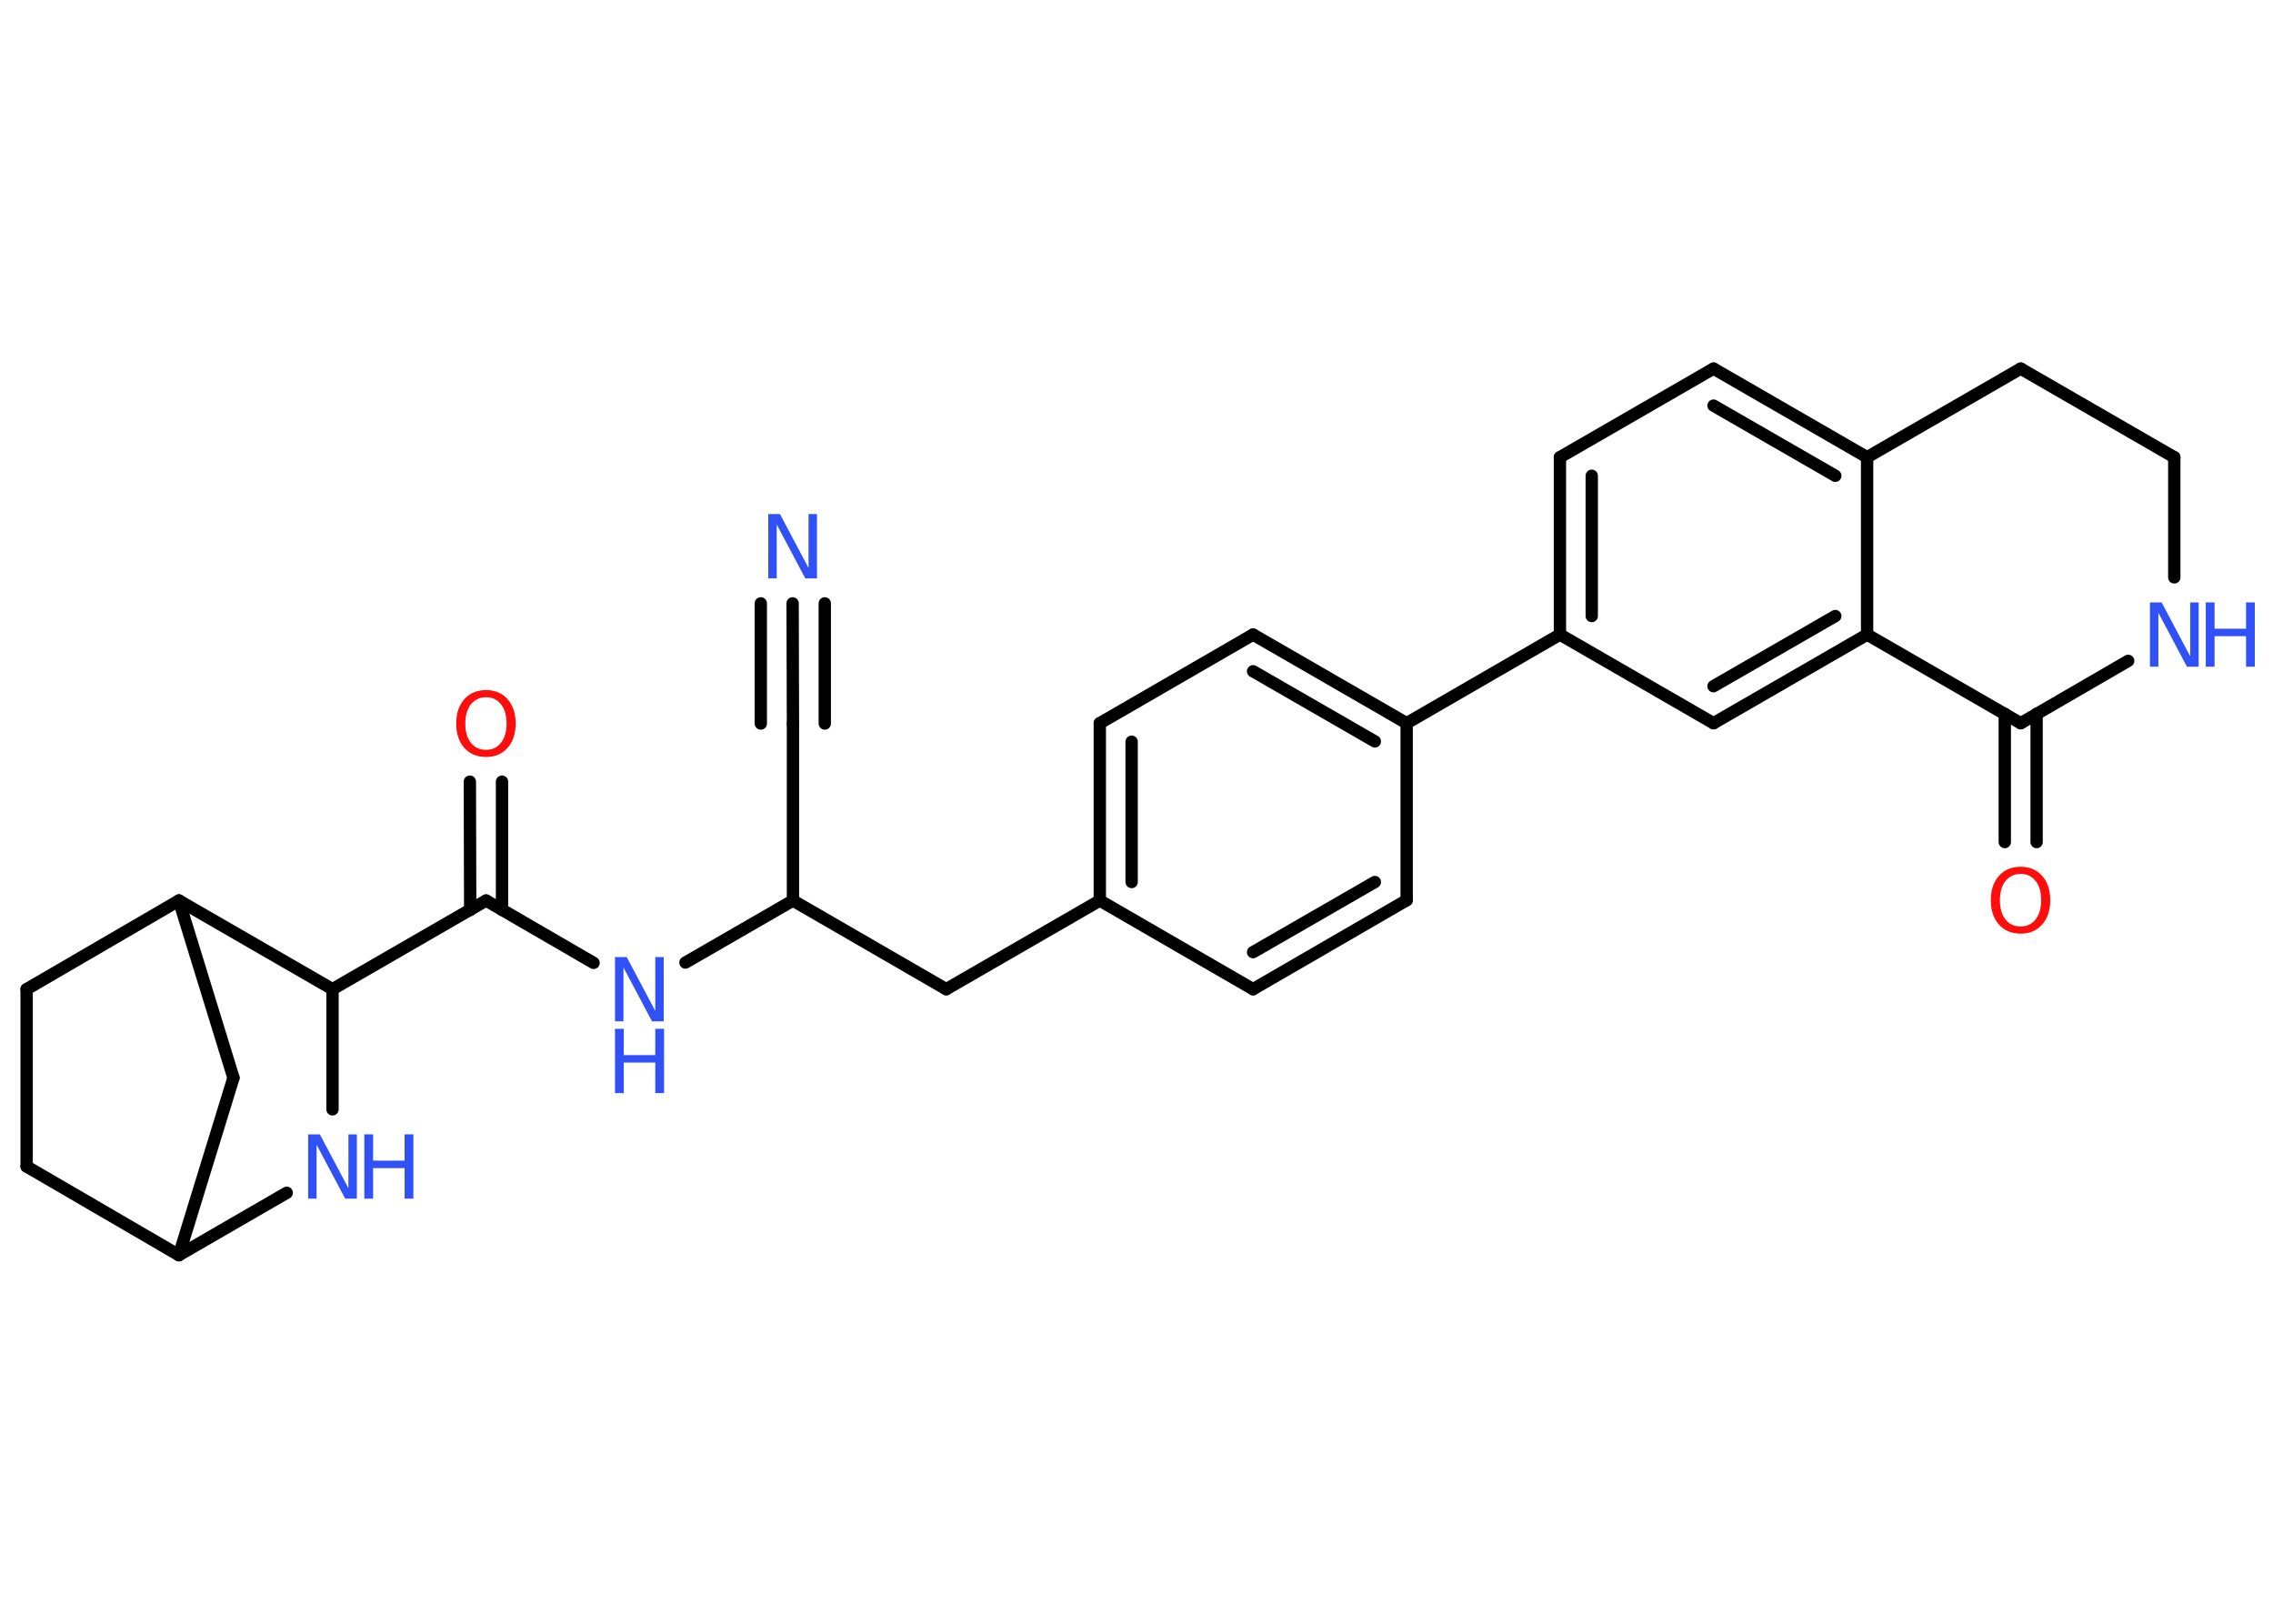 <?xml version='1.0' encoding='UTF-8'?>
<!DOCTYPE svg PUBLIC "-//W3C//DTD SVG 1.1//EN" "http://www.w3.org/Graphics/SVG/1.1/DTD/svg11.dtd">
<svg version='1.2' xmlns='http://www.w3.org/2000/svg' xmlns:xlink='http://www.w3.org/1999/xlink' width='70.0mm' height='50.0mm' viewBox='0 0 70.0 50.0'>
  <desc>Generated by the Chemistry Development Kit (http://github.com/cdk)</desc>
  <g stroke-linecap='round' stroke-linejoin='round' stroke='#000000' stroke-width='.38' fill='#3050F8'>
    <rect x='.0' y='.0' width='70.0' height='50.0' fill='#FFFFFF' stroke='none'/>
    <g id='mol1' class='mol'>
      <g id='mol1bnd1' class='bond'>
        <line x1='24.41' y1='18.58' x2='24.42' y2='22.28'/>
        <line x1='25.4' y1='18.58' x2='25.4' y2='22.28'/>
        <line x1='23.43' y1='18.58' x2='23.43' y2='22.28'/>
      </g>
      <line id='mol1bnd2' class='bond' x1='24.42' y1='22.28' x2='24.42' y2='27.73'/>
      <line id='mol1bnd3' class='bond' x1='24.42' y1='27.73' x2='29.14' y2='30.46'/>
      <line id='mol1bnd4' class='bond' x1='29.14' y1='30.46' x2='33.87' y2='27.73'/>
      <g id='mol1bnd5' class='bond'>
        <line x1='33.87' y1='22.27' x2='33.87' y2='27.73'/>
        <line x1='34.85' y1='22.84' x2='34.85' y2='27.16'/>
      </g>
      <line id='mol1bnd6' class='bond' x1='33.87' y1='22.27' x2='38.59' y2='19.54'/>
      <g id='mol1bnd7' class='bond'>
        <line x1='43.32' y1='22.27' x2='38.59' y2='19.54'/>
        <line x1='42.34' y1='22.83' x2='38.59' y2='20.67'/>
      </g>
      <line id='mol1bnd8' class='bond' x1='43.32' y1='22.27' x2='48.04' y2='19.54'/>
      <g id='mol1bnd9' class='bond'>
        <line x1='48.04' y1='14.08' x2='48.04' y2='19.54'/>
        <line x1='49.02' y1='14.65' x2='49.02' y2='18.97'/>
      </g>
      <line id='mol1bnd10' class='bond' x1='48.04' y1='14.08' x2='52.77' y2='11.35'/>
      <g id='mol1bnd11' class='bond'>
        <line x1='57.5' y1='14.08' x2='52.77' y2='11.35'/>
        <line x1='56.52' y1='14.65' x2='52.77' y2='12.49'/>
      </g>
      <line id='mol1bnd12' class='bond' x1='57.5' y1='14.08' x2='57.5' y2='19.54'/>
      <g id='mol1bnd13' class='bond'>
        <line x1='52.77' y1='22.27' x2='57.5' y2='19.54'/>
        <line x1='52.77' y1='21.13' x2='56.52' y2='18.97'/>
      </g>
      <line id='mol1bnd14' class='bond' x1='48.04' y1='19.54' x2='52.77' y2='22.27'/>
      <line id='mol1bnd15' class='bond' x1='57.5' y1='19.54' x2='62.23' y2='22.27'/>
      <g id='mol1bnd16' class='bond'>
        <line x1='62.72' y1='21.98' x2='62.72' y2='25.93'/>
        <line x1='61.74' y1='21.98' x2='61.74' y2='25.93'/>
      </g>
      <line id='mol1bnd17' class='bond' x1='62.23' y1='22.27' x2='65.54' y2='20.35'/>
      <line id='mol1bnd18' class='bond' x1='66.96' y1='17.78' x2='66.96' y2='14.08'/>
      <line id='mol1bnd19' class='bond' x1='66.96' y1='14.08' x2='62.23' y2='11.35'/>
      <line id='mol1bnd20' class='bond' x1='57.5' y1='14.08' x2='62.23' y2='11.35'/>
      <line id='mol1bnd21' class='bond' x1='43.32' y1='22.27' x2='43.32' y2='27.72'/>
      <g id='mol1bnd22' class='bond'>
        <line x1='38.59' y1='30.46' x2='43.32' y2='27.72'/>
        <line x1='38.59' y1='29.32' x2='42.34' y2='27.16'/>
      </g>
      <line id='mol1bnd23' class='bond' x1='33.87' y1='27.73' x2='38.59' y2='30.46'/>
      <line id='mol1bnd24' class='bond' x1='24.42' y1='27.73' x2='21.11' y2='29.64'/>
      <line id='mol1bnd25' class='bond' x1='18.28' y1='29.65' x2='14.97' y2='27.73'/>
      <g id='mol1bnd26' class='bond'>
        <line x1='14.48' y1='28.02' x2='14.47' y2='24.07'/>
        <line x1='15.46' y1='28.02' x2='15.46' y2='24.07'/>
      </g>
      <line id='mol1bnd27' class='bond' x1='14.97' y1='27.73' x2='10.24' y2='30.46'/>
      <line id='mol1bnd28' class='bond' x1='10.24' y1='30.46' x2='10.24' y2='34.16'/>
      <line id='mol1bnd29' class='bond' x1='8.83' y1='36.73' x2='5.51' y2='38.65'/>
      <line id='mol1bnd30' class='bond' x1='5.51' y1='38.65' x2='.82' y2='35.92'/>
      <line id='mol1bnd31' class='bond' x1='.82' y1='35.92' x2='.82' y2='30.46'/>
      <line id='mol1bnd32' class='bond' x1='.82' y1='30.46' x2='5.51' y2='27.73'/>
      <line id='mol1bnd33' class='bond' x1='10.24' y1='30.46' x2='5.51' y2='27.73'/>
      <line id='mol1bnd34' class='bond' x1='5.51' y1='27.73' x2='7.19' y2='33.19'/>
      <line id='mol1bnd35' class='bond' x1='5.51' y1='38.65' x2='7.19' y2='33.19'/>
      <path id='mol1atm1' class='atom' d='M23.66 15.83h.36l.88 1.66v-1.66h.26v1.98h-.36l-.88 -1.66v1.66h-.26v-1.98z' stroke='none'/>
      <path id='mol1atm16' class='atom' d='M62.23 26.91q-.29 .0 -.47 .22q-.17 .22 -.17 .59q.0 .38 .17 .59q.17 .22 .47 .22q.29 .0 .46 -.22q.17 -.22 .17 -.59q.0 -.38 -.17 -.59q-.17 -.22 -.46 -.22zM62.23 26.69q.41 .0 .66 .28q.25 .28 .25 .75q.0 .47 -.25 .75q-.25 .28 -.66 .28q-.42 .0 -.67 -.28q-.25 -.28 -.25 -.75q.0 -.47 .25 -.75q.25 -.28 .67 -.28z' stroke='none' fill='#FF0D0D'/>
      <g id='mol1atm17' class='atom'>
        <path d='M66.21 18.55h.36l.88 1.66v-1.66h.26v1.98h-.36l-.88 -1.66v1.66h-.26v-1.98z' stroke='none'/>
        <path d='M67.93 18.55h.27v.81h.97v-.81h.27v1.98h-.27v-.94h-.97v.94h-.27v-1.98z' stroke='none'/>
      </g>
      <g id='mol1atm22' class='atom'>
        <path d='M18.94 29.47h.36l.88 1.66v-1.66h.26v1.98h-.36l-.88 -1.66v1.66h-.26v-1.98z' stroke='none'/>
        <path d='M18.94 31.68h.27v.81h.97v-.81h.27v1.98h-.27v-.94h-.97v.94h-.27v-1.98z' stroke='none'/>
      </g>
      <path id='mol1atm24' class='atom' d='M14.97 21.47q-.29 .0 -.47 .22q-.17 .22 -.17 .59q.0 .38 .17 .59q.17 .22 .47 .22q.29 .0 .46 -.22q.17 -.22 .17 -.59q.0 -.38 -.17 -.59q-.17 -.22 -.46 -.22zM14.97 21.25q.41 .0 .66 .28q.25 .28 .25 .75q.0 .47 -.25 .75q-.25 .28 -.66 .28q-.42 .0 -.67 -.28q-.25 -.28 -.25 -.75q.0 -.47 .25 -.75q.25 -.28 .67 -.28z' stroke='none' fill='#FF0D0D'/>
      <g id='mol1atm26' class='atom'>
        <path d='M9.49 34.93h.36l.88 1.66v-1.66h.26v1.98h-.36l-.88 -1.66v1.66h-.26v-1.98z' stroke='none'/>
        <path d='M11.22 34.93h.27v.81h.97v-.81h.27v1.98h-.27v-.94h-.97v.94h-.27v-1.98z' stroke='none'/>
      </g>
    </g>
  </g>
</svg>
